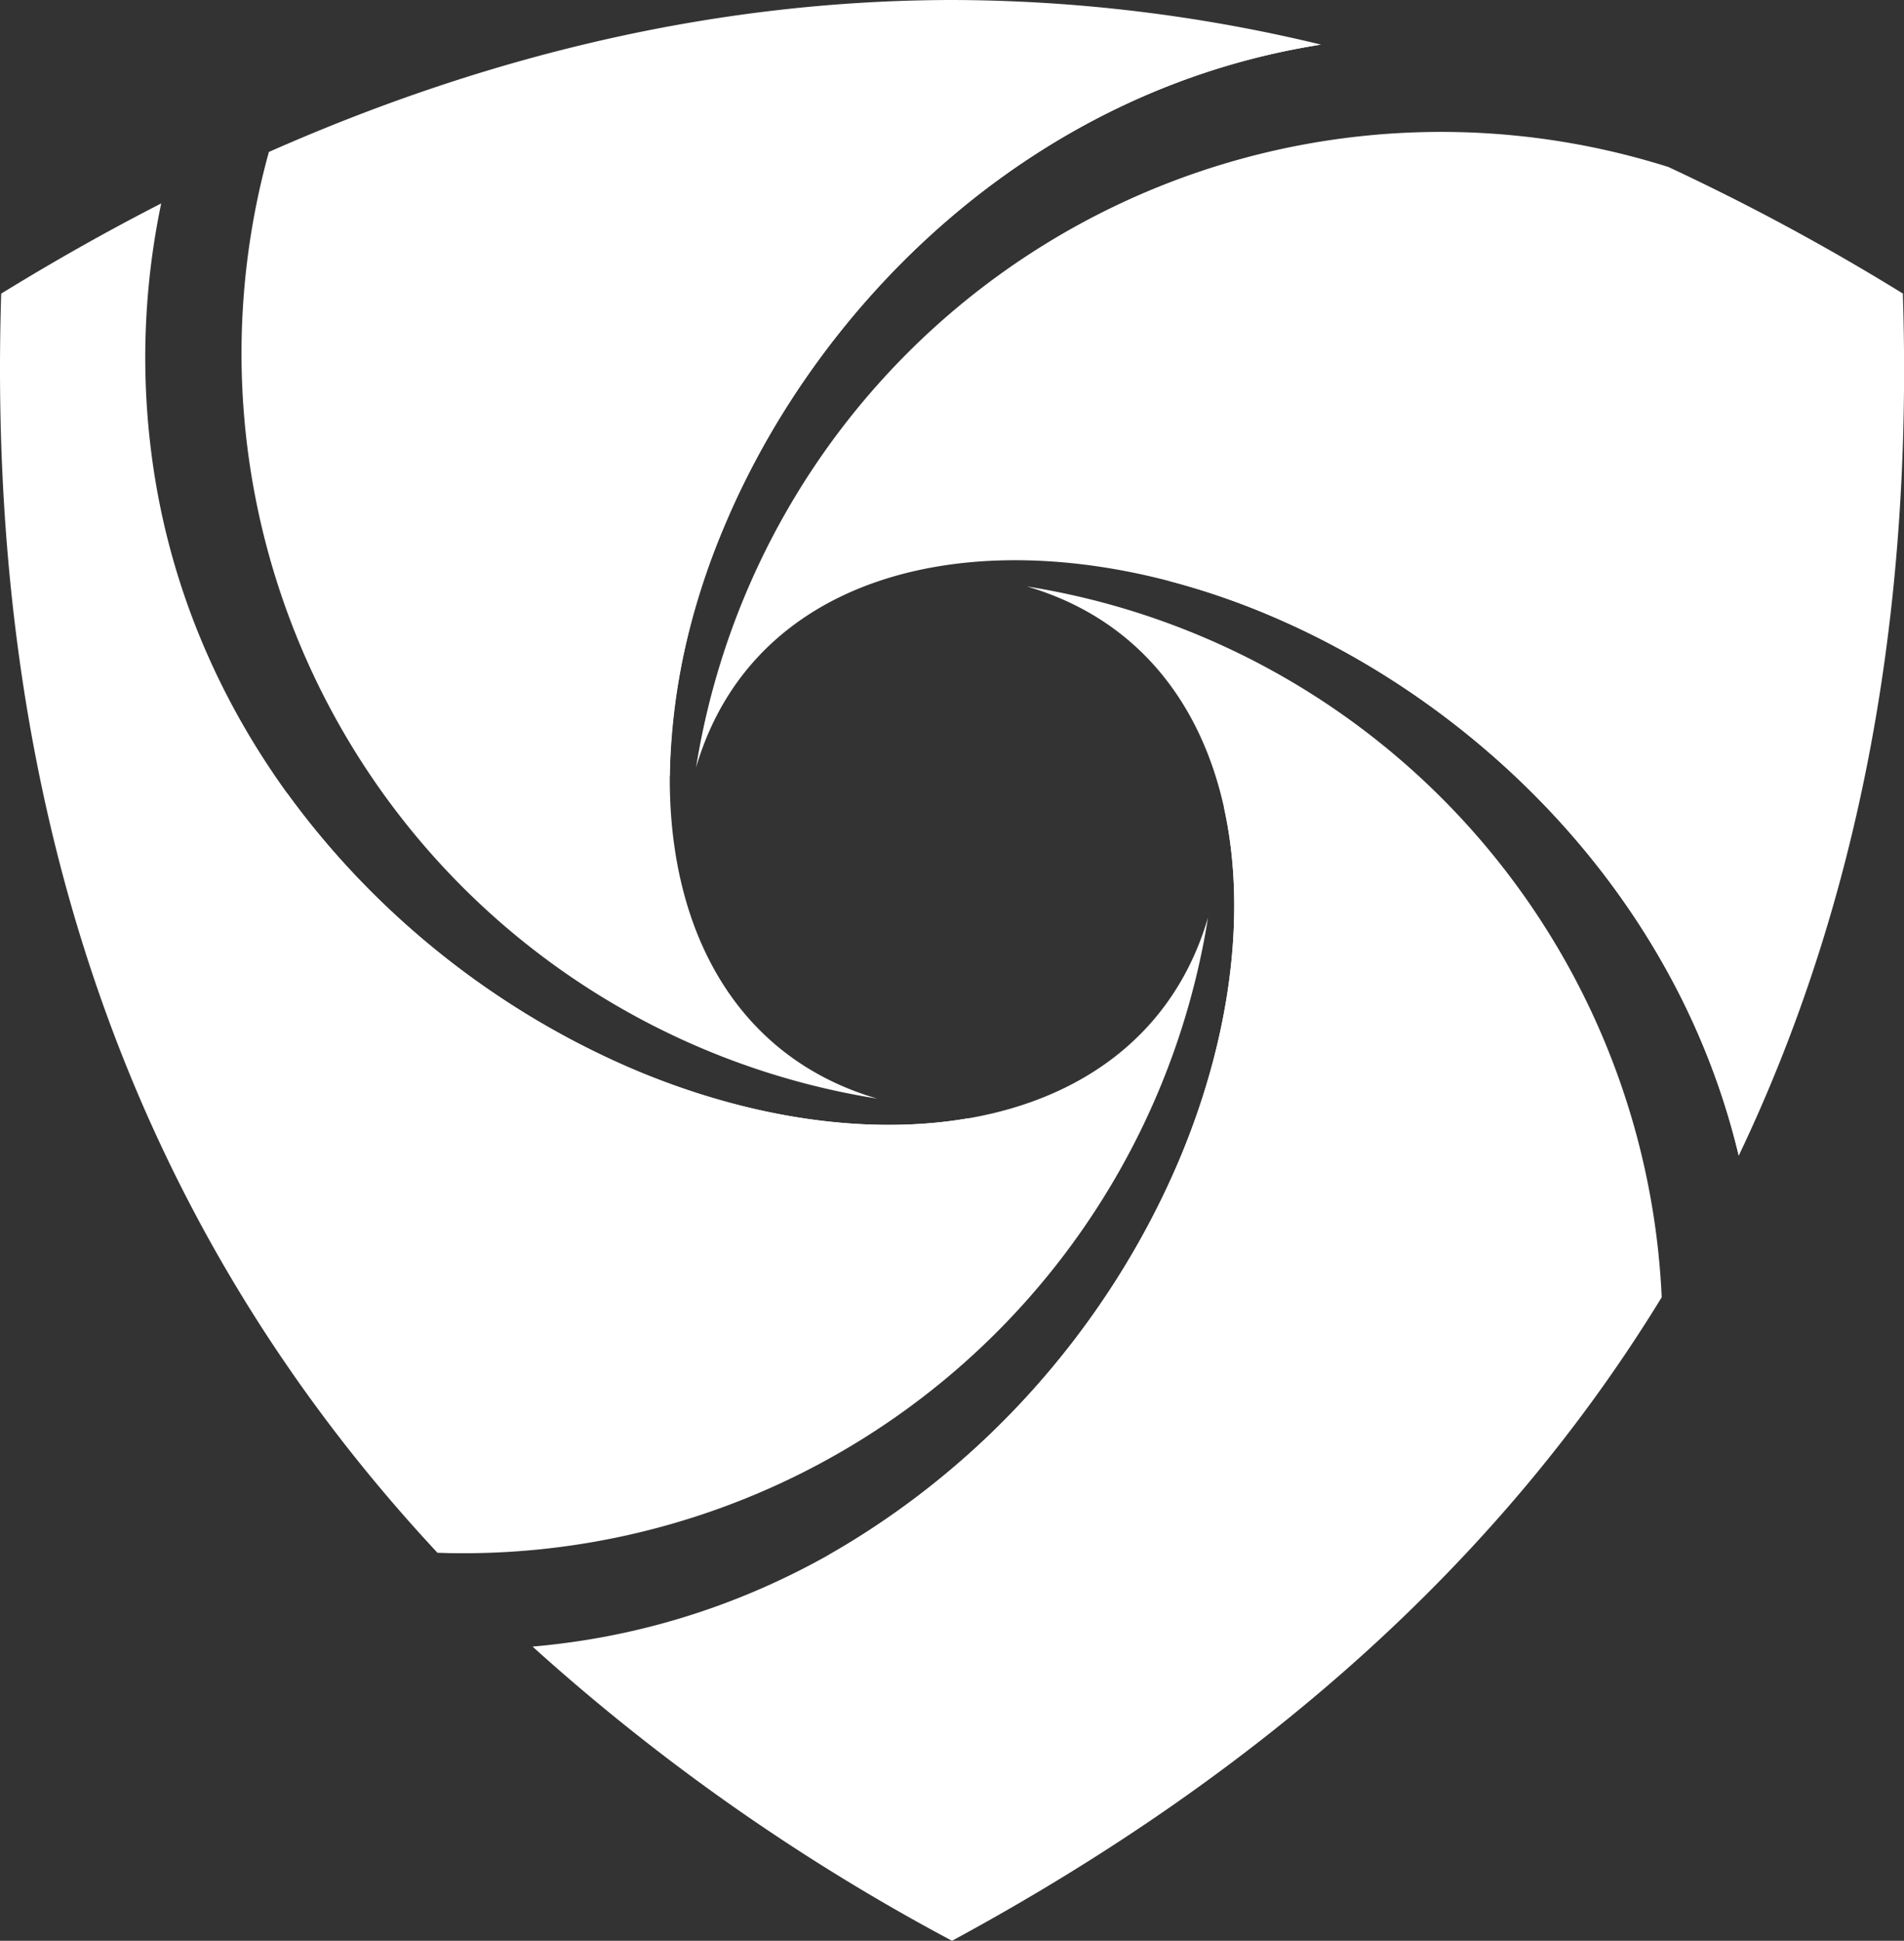 <svg id="Group_8123" data-name="Group 8123" xmlns="http://www.w3.org/2000/svg" width="211.632" height="215.671" viewBox="0 0 211.632 215.671">
  <rect x="0" y="0" width="211.632" height="215.671" fill="#333333" stroke="none"/>
  <path id="Path_8682" data-name="Path 8682" d="M646.533,310.991A83.856,83.856,0,0,0,538.5,377.744c6.978-23.8,35.785-28.5,63.2-17.147,23.384,9.686,45.753,31.127,52.7,60.271q19.97-41.823,18.238-95.8a253.874,253.874,0,0,0-26.1-14.081" transform="translate(-461.135 -292.448)" fill="#fff"/>
  <path id="Path_8683" data-name="Path 8683" d="M432.345,292.307a83.86,83.86,0,0,0,67.6,105.2c-23.8-6.978-28.5-35.785-17.147-63.2,10.362-25.019,34.183-48.874,66.492-53.925a175.952,175.952,0,0,0-41.013-4.958q-37.855.049-75.928,16.883" transform="translate(-402.456 -275.424)" fill="#fff" fill-rule="evenodd"/>
  <path id="Path_8684" data-name="Path 8684" d="M387.924,350.582a83.707,83.707,0,0,1,1.269-26.3q-8.888,4.551-17.786,10.022-2.67,85.031,48.492,139.925c.431.013.863.027,1.3.036a83.8,83.8,0,0,0,84.348-70.624c-6.978,23.8-35.786,28.5-63.2,17.147-25.967-10.756-50.684-36-54.42-70.2" transform="translate(-371.274 -301.676)" fill="#fff"/>
  <path id="Path_8685" data-name="Path 8685" d="M501.118,533.923c-.637.069-1.27.129-1.9.185A232.573,232.573,0,0,0,545.842,566.8q52.54-28.422,78.883-71.51A83.811,83.811,0,0,0,554.172,416.3c23.8,6.978,28.5,35.785,17.147,63.2-10.756,25.967-36.005,50.685-70.2,54.42" transform="translate(-440.025 -351.129)" fill="#fff" fill-rule="evenodd"/>
  <path id="Path_8686" data-name="Path 8686" d="M552.822,286.14,435.881,298.066l44.557,69.343a73.623,73.623,0,0,1,5.891-27.344c10.363-25.018,34.183-48.874,66.492-53.924" transform="translate(-405.992 -281.182)" fill="#fff" fill-rule="evenodd"/>
  <path id="Path_8687" data-name="Path 8687" d="M458.246,550.357l57.7-48.315c-10.961,1.9-23.906.077-36.555-5.162a92.843,92.843,0,0,1-39.172-30.993Z" transform="translate(-408.325 -377.773)" fill="#fff"/>
  <path id="Path_8688" data-name="Path 8688" d="M609.534,507.959a92.144,92.144,0,0,1-39.207,44.429l92.612-28.643L614.27,469.258c2.548,11.4.849,25.216-4.736,38.7" transform="translate(-478.239 -379.584)" fill="#fff" fill-rule="evenodd"/>
  <path id="Path_8689" data-name="Path 8689" d="M662.918,381.467c23.384,9.687,45.753,31.128,52.7,60.272l18.238-95.8-81.428,31.974a82.214,82.214,0,0,1,10.49,3.55" transform="translate(-522.357 -313.319)" fill="#fff"/>
</svg>
